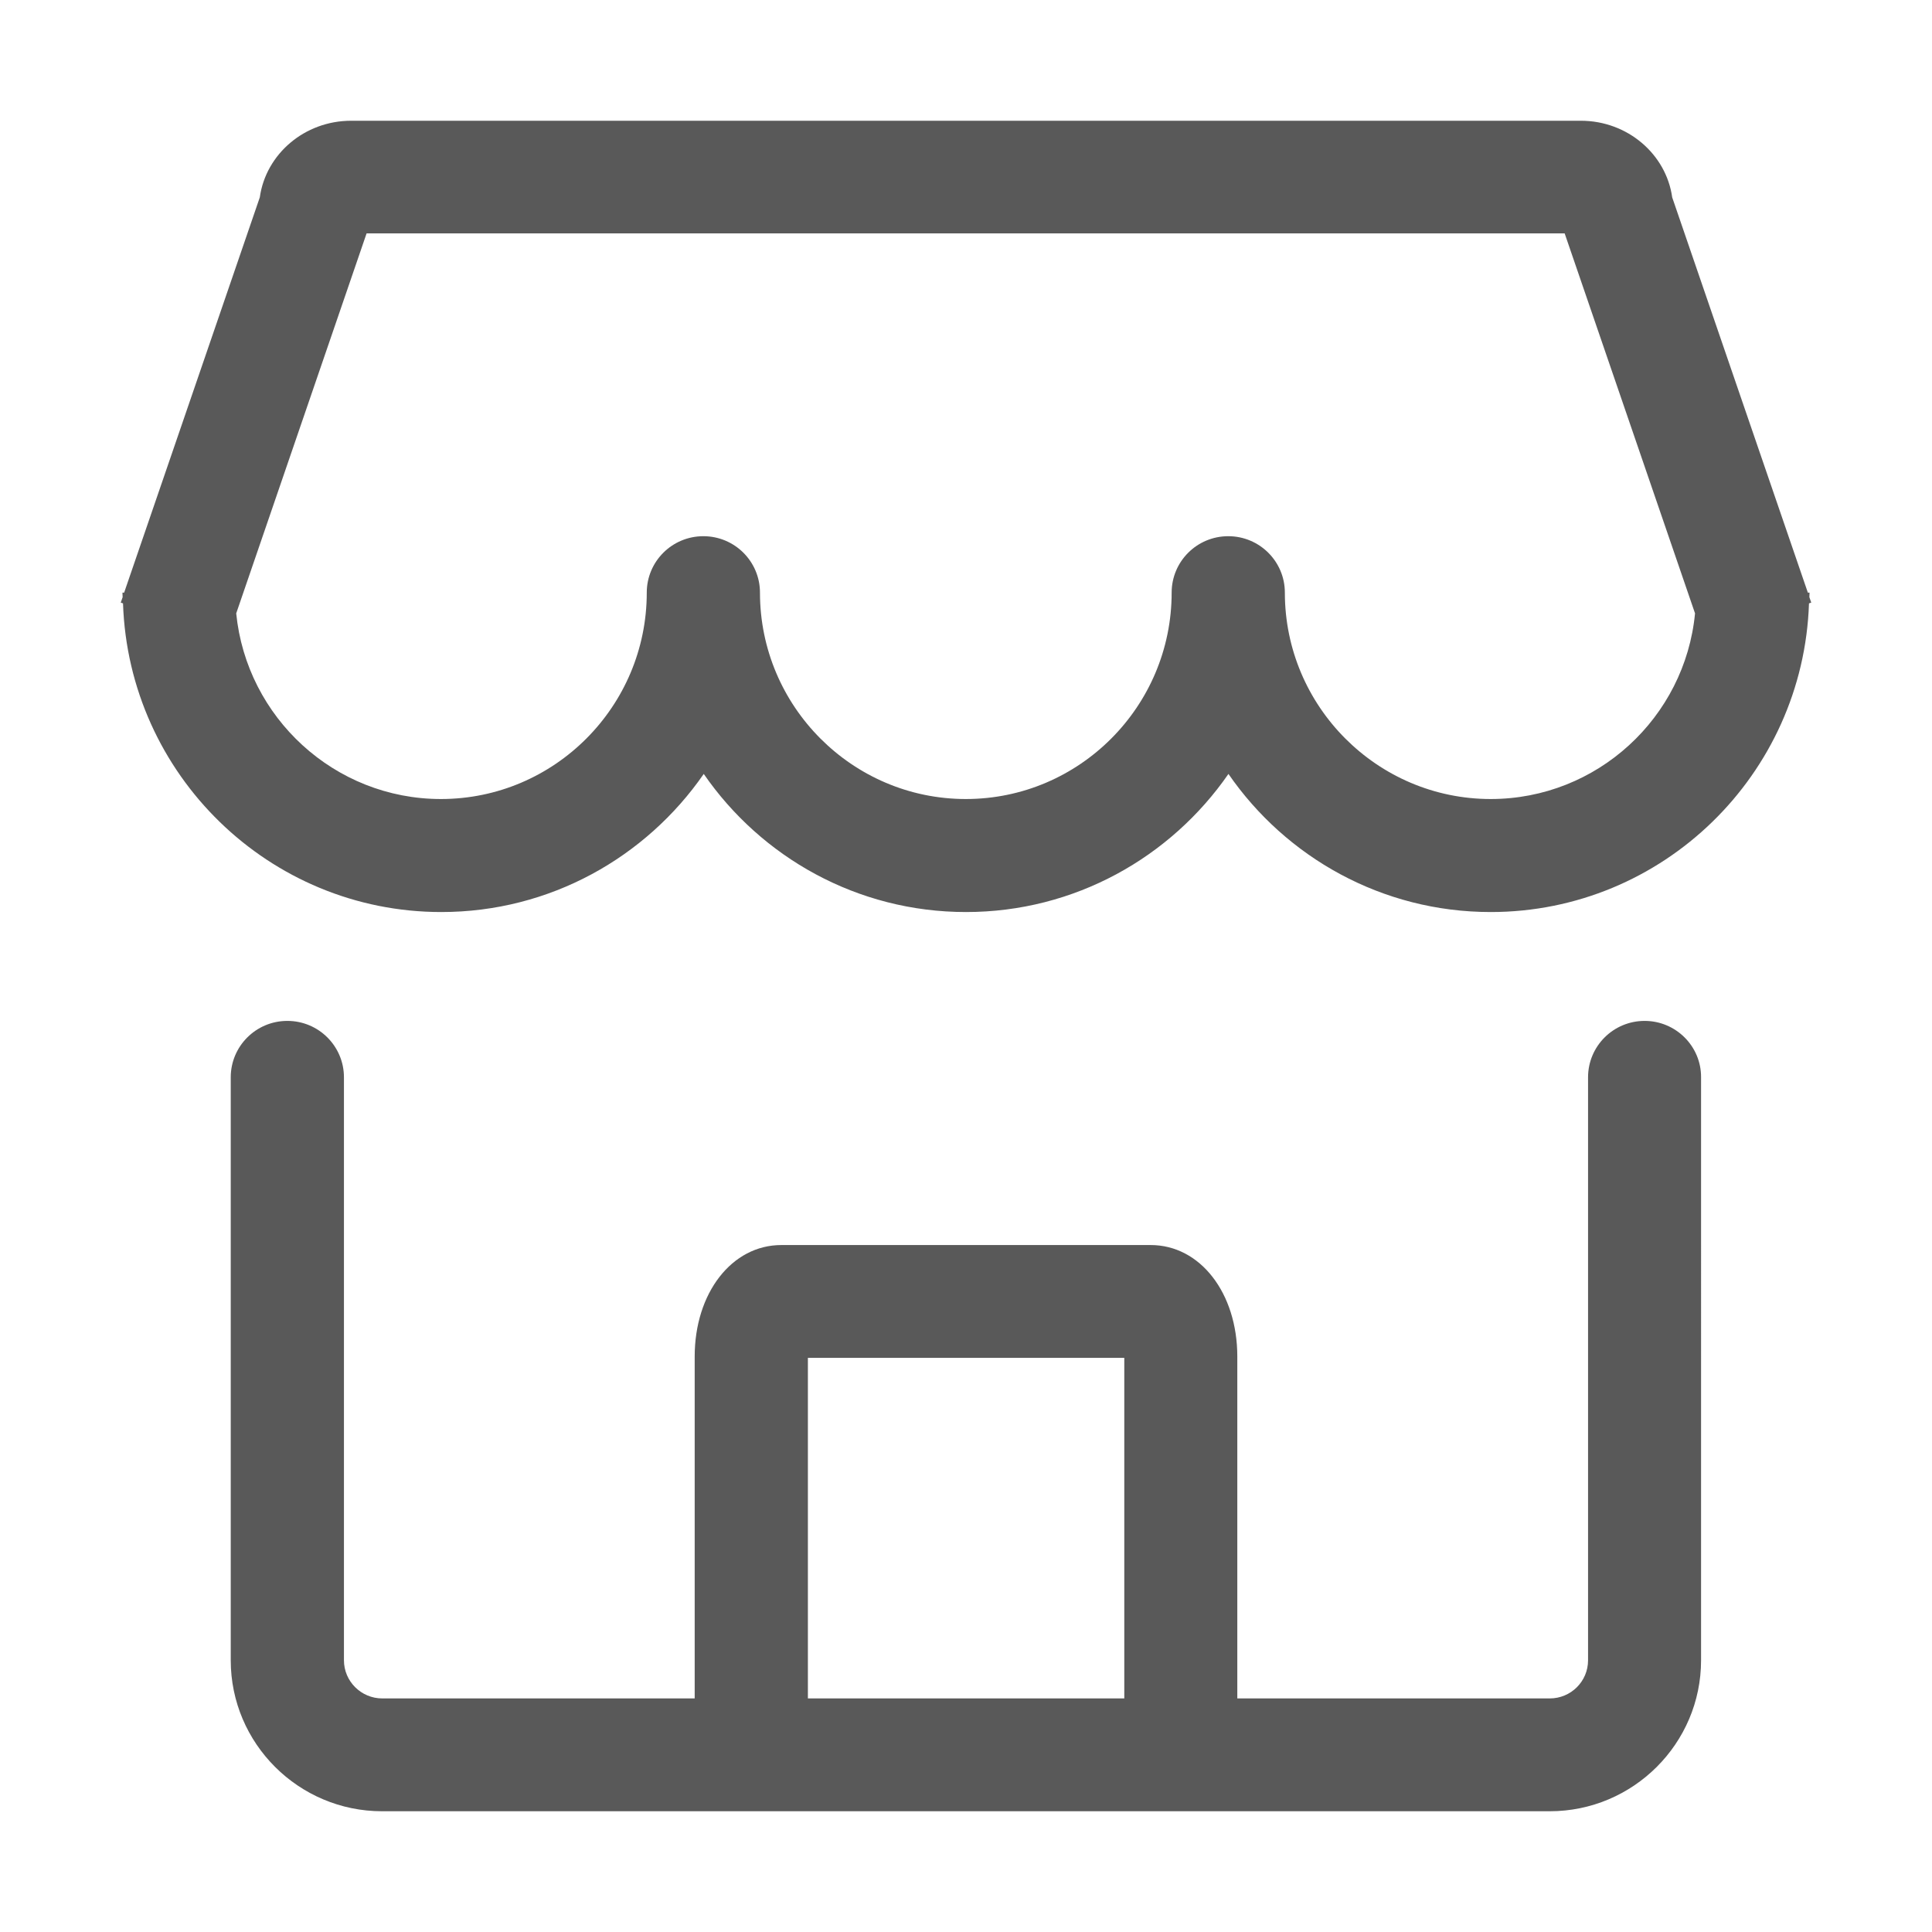 <?xml version="1.0" standalone="no"?><!DOCTYPE svg PUBLIC "-//W3C//DTD SVG 1.1//EN" "http://www.w3.org/Graphics/SVG/1.1/DTD/svg11.dtd"><svg t="1614221137383" class="icon" viewBox="0 0 1024 1024" version="1.1" xmlns="http://www.w3.org/2000/svg" p-id="16244" xmlns:xlink="http://www.w3.org/1999/xlink" width="200" height="200"><defs><style type="text/css"></style></defs><path d="M959 316.5c0-0.8 0.1-1.6 0.1-2.4h-0.9l-71.9-209.5C883.1 81.7 862.6 64 837.9 64H186.1c-24.7 0-45.2 17.7-48.4 40.6L65.8 314.1h-0.9c0 0.8 0.1 1.6 0.1 2.4l-1 2.9 1.2 0.4c3 90.7 77.4 163.6 168.7 163.6 57.6 0 108.5-29 139.1-73.2 30.5 44.2 81.4 73.2 139 73.2s108.5-29 139.1-73.2c30.5 44.2 81.4 73.2 139 73.2 91.3 0 165.7-72.9 168.7-163.6l1.2-0.4-1-2.9z m-168.9 107C730 423.5 681 374.4 681 314.1c0-16.5-13.4-29.9-30-29.9s-30 13.4-30 29.9c0 60.3-48.9 109.4-109.1 109.4-60.1 0-109.1-49.1-109.1-109.4 0-16.5-13.4-29.9-30-29.9s-30 13.4-30 29.9c0 60.3-48.9 109.4-109.1 109.4-56.4 0-103-43.2-108.5-98.4l69.1-201.4h635l69.1 201.4c-5.3 55.2-51.9 98.4-108.3 98.4z m81.6 117.6c-16.6 0-30 13.4-30 29.9v309c0 11.2-9.1 20.2-20.3 20.2H655.8V719c0-33.7-19.7-59.1-45.9-59.1H414.1c-26.2 0-45.9 25.4-45.9 59.1v181.2H202.6c-11.2 0-20.3-9.1-20.3-20.2V571c0-16.5-13.4-29.9-30-29.9s-30 13.4-30 29.9v309c0 44.1 36 80 80.2 80h618.9c44.2 0 80.2-35.9 80.2-80V571c0.1-16.5-13.4-29.9-29.9-29.9zM595.8 900.2H428.2V719.7h167.7v180.5z" fill="#595959" p-id="16245"></path></svg>